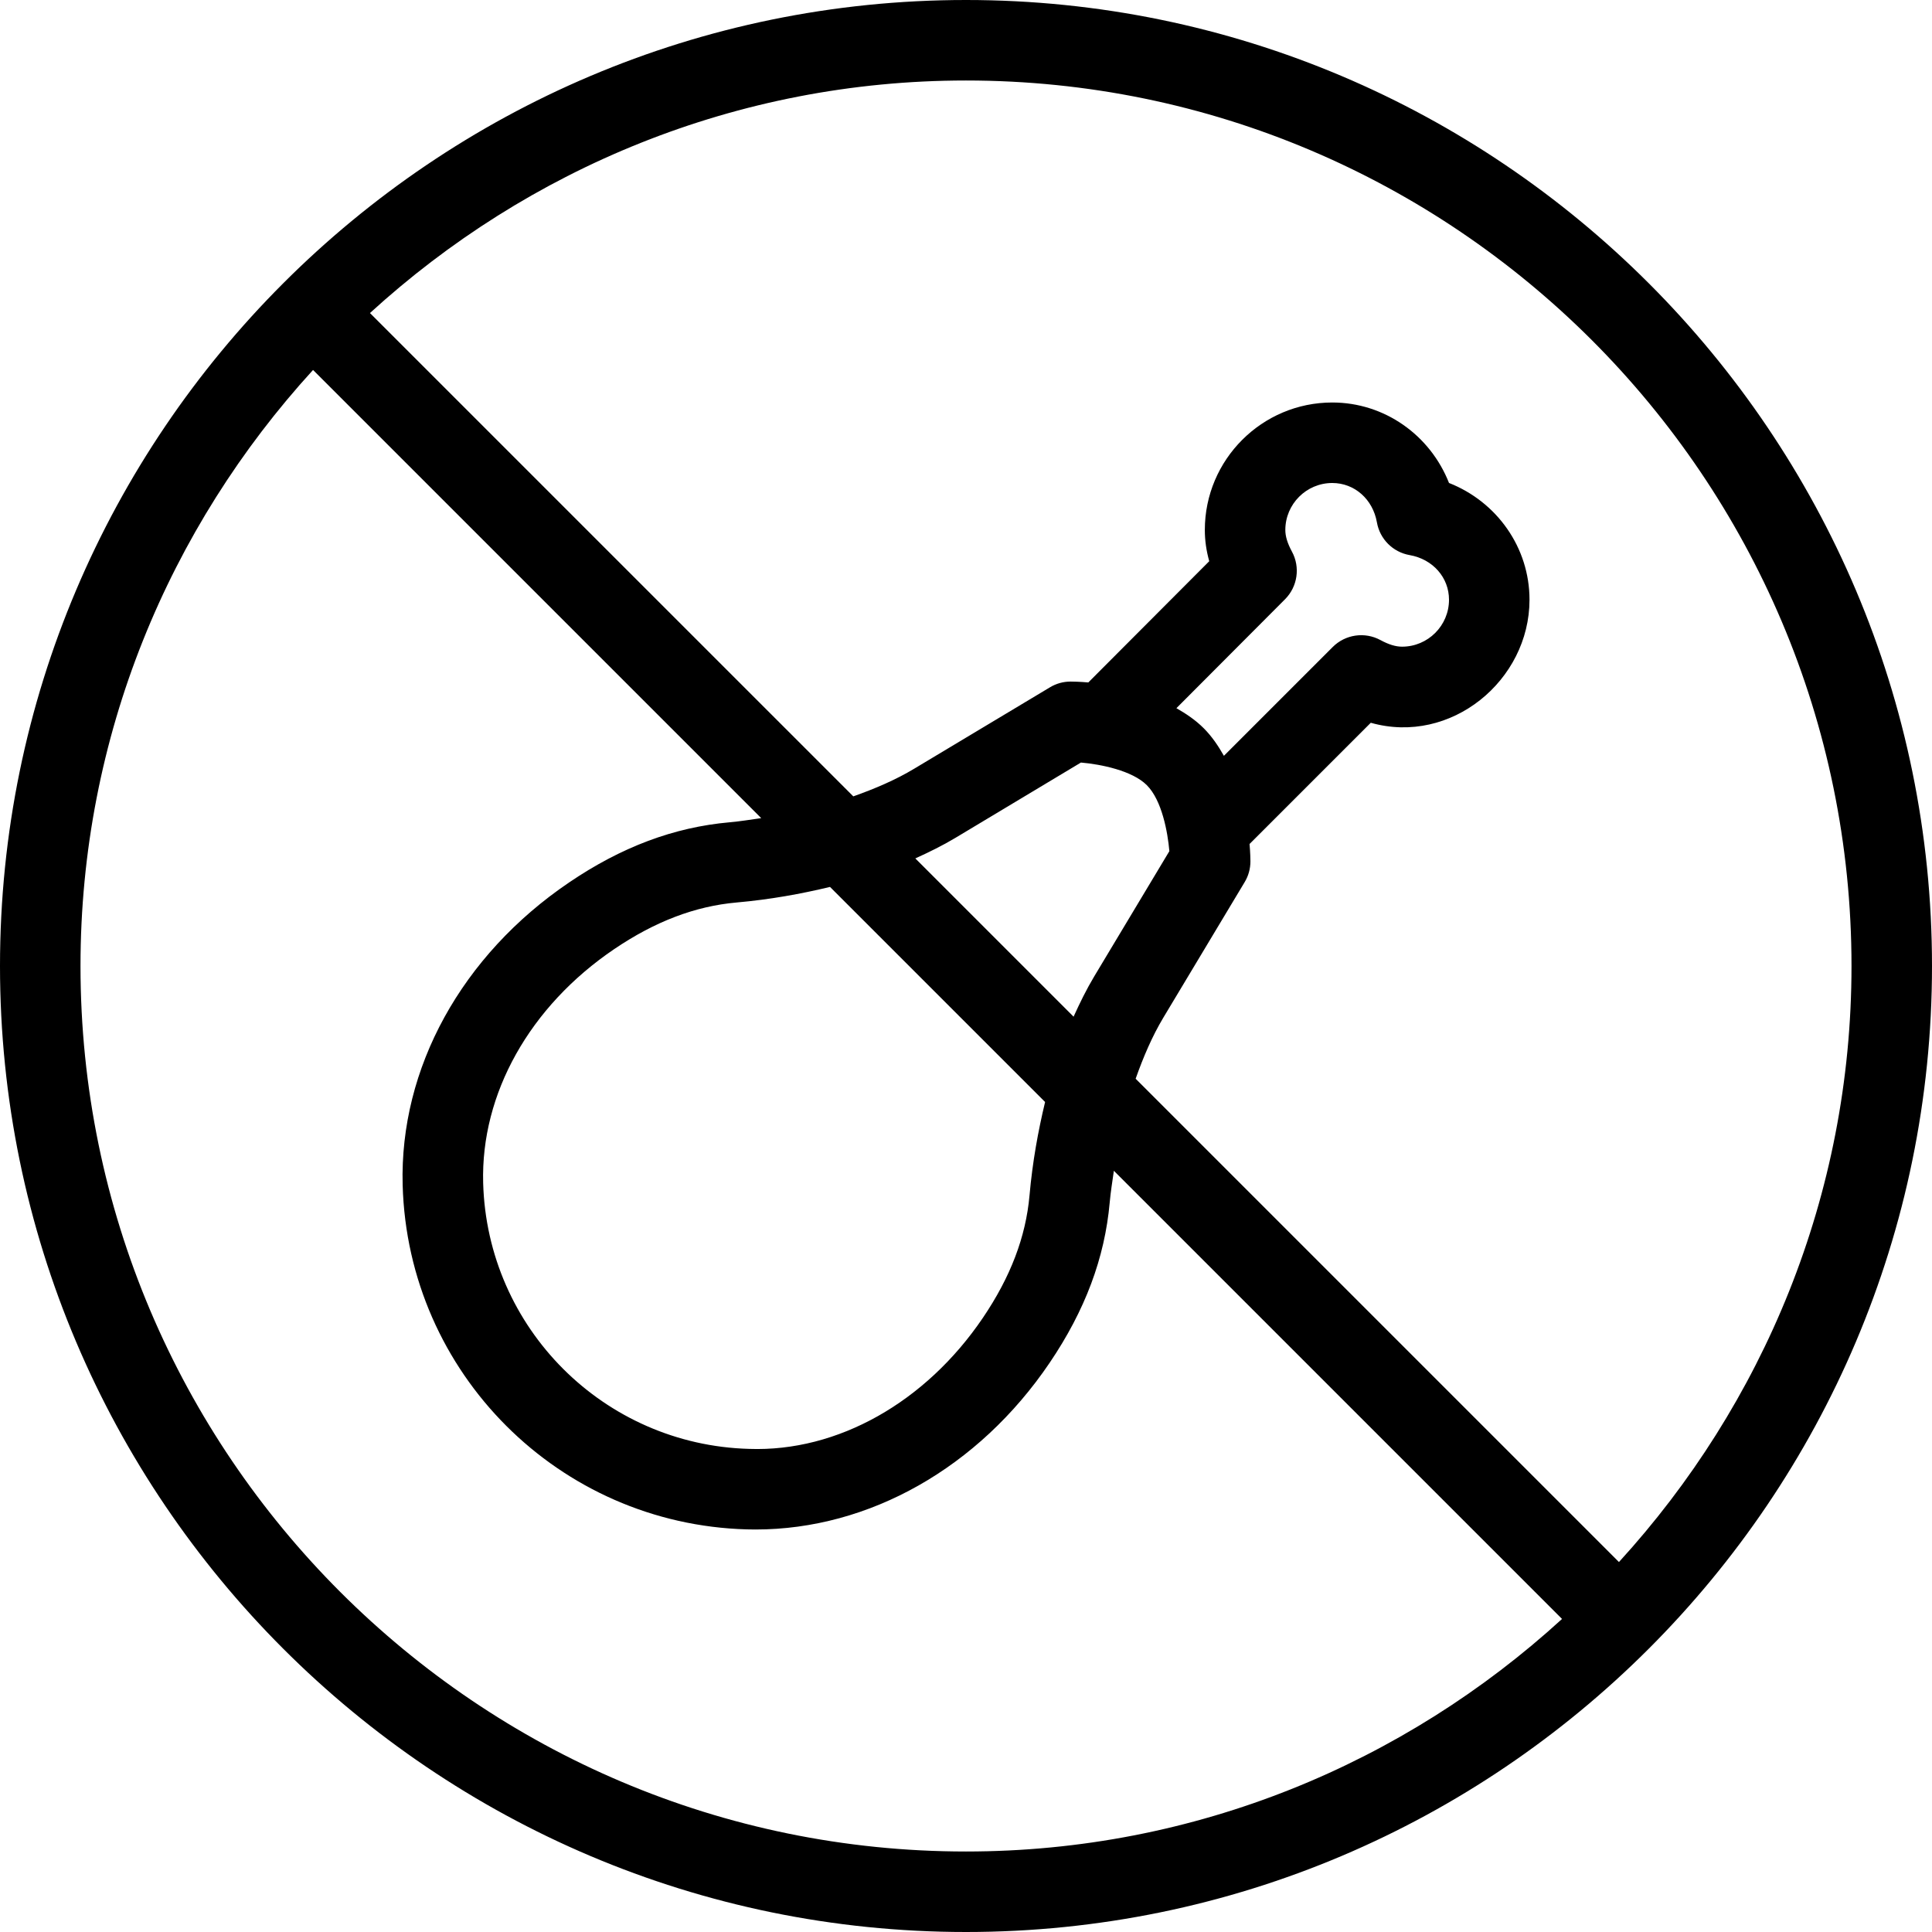 <?xml version="1.0" encoding="iso-8859-1"?>
<!-- Generator: Adobe Illustrator 19.0.0, SVG Export Plug-In . SVG Version: 6.00 Build 0)  -->
<svg width="64" height="64" version="1.1" id="Capa_1" xmlns="http://www.w3.org/2000/svg" xmlns:xlink="http://www.w3.org/1999/xlink" x="0px" y="0px"
	 viewBox="0 0 512 512" style="enable-background:new 0 0 512 512;" xml:space="preserve">
<g>
	<g>
		<path d="M256,0C114.833,0,0,114.844,0,256s114.833,256,256,256s256-114.844,256-256S397.167,0,256,0z M256,490.667
			C126.604,490.667,21.333,385.396,21.333,256c0-60.866,23.488-116.212,61.628-157.956l118.77,118.77
			c-2.773,0.387-5.456,0.842-8.397,1.103c-14.729,1.313-28.646,6.531-42.521,15.948c-28.458,19.281-44.958,49.25-44.104,80.188
			c1.354,49.813,41.417,89.896,91.25,91.25c0.75,0.021,1.5,0.031,2.25,0.031c30.125,0,59.125-16.375,77.938-44.146
			c9.417-13.906,14.625-27.813,15.938-42.51c0.262-2.945,0.717-5.63,1.104-8.406l118.768,118.768
			C372.212,467.178,316.866,490.667,256,490.667z M276.96,292.043c-1.852,7.724-3.335,15.835-4.126,24.749
			c-0.979,10.99-5.021,21.604-12.354,32.438c-15.167,22.396-38.521,35.573-61.938,34.74c-38.5-1.042-69.458-32.01-70.5-70.5
			c-0.646-23.615,12.333-46.771,34.729-61.948c10.833-7.333,21.438-11.375,32.438-12.354c8.922-0.79,17.03-2.273,24.751-4.124
			L276.96,292.043z M242.573,227.49c3.681-1.677,7.281-3.44,10.656-5.469l33.229-19.938c5.313,0.458,13.604,2.135,17.458,5.99
			c4.021,4.021,5.542,12.5,5.979,17.49l-19.917,33.198c-2.029,3.381-3.79,6.984-5.467,10.668L242.573,227.49z M429.039,413.956
			L300.956,285.872c2.052-5.79,4.392-11.26,7.315-16.143l21.583-35.969c1-1.656,1.521-3.552,1.521-5.49
			c0-0.566-0.03-2.255-0.23-4.603l32.126-32.126c21.208,6.01,42.063-11.198,42.063-32.604c0-13.844-8.646-25.958-21.333-30.948
			c-5-12.688-17.104-21.323-30.938-21.323c-18.625,0-33.771,15.156-33.771,33.781c0,2.781,0.396,5.521,1.167,8.281l-32.044,32.128
			c-2.397-0.207-4.109-0.232-4.685-0.232c-1.938,0-3.833,0.521-5.479,1.521l-36,21.583c-4.868,2.928-10.332,5.267-16.118,7.319
			L98.044,82.961C139.788,44.822,195.134,21.333,256,21.333c129.396,0,234.667,105.271,234.667,234.667
			C490.667,316.866,467.178,372.212,429.039,413.956z M342.375,146.177c-1.188-2.208-1.75-4.031-1.75-5.729
			c0-6.865,5.583-12.448,12.438-12.448c5.896,0,10.75,4.292,11.833,10.427c0.771,4.427,4.229,7.896,8.667,8.677
			c6.146,1.073,10.438,5.938,10.438,11.833c0,6.854-5.583,12.438-12.438,12.438c-1.708,0-3.542-0.563-5.75-1.76
			c-4.146-2.24-9.292-1.49-12.625,1.844l-28.839,28.839c-1.48-2.604-3.167-5.124-5.349-7.307c-2.161-2.165-4.658-3.842-7.238-5.316
			l28.801-28.881C343.875,155.458,344.625,150.323,342.375,146.177z"/>
	</g>
</g>
<g>
</g>
<g>
</g>
<g>
</g>
<g>
</g>
<g>
</g>
<g>
</g>
<g>
</g>
<g>
</g>
<g>
</g>
<g>
</g>
<g>
</g>
<g>
</g>
<g>
</g>
<g>
</g>
<g>
</g>
</svg>
